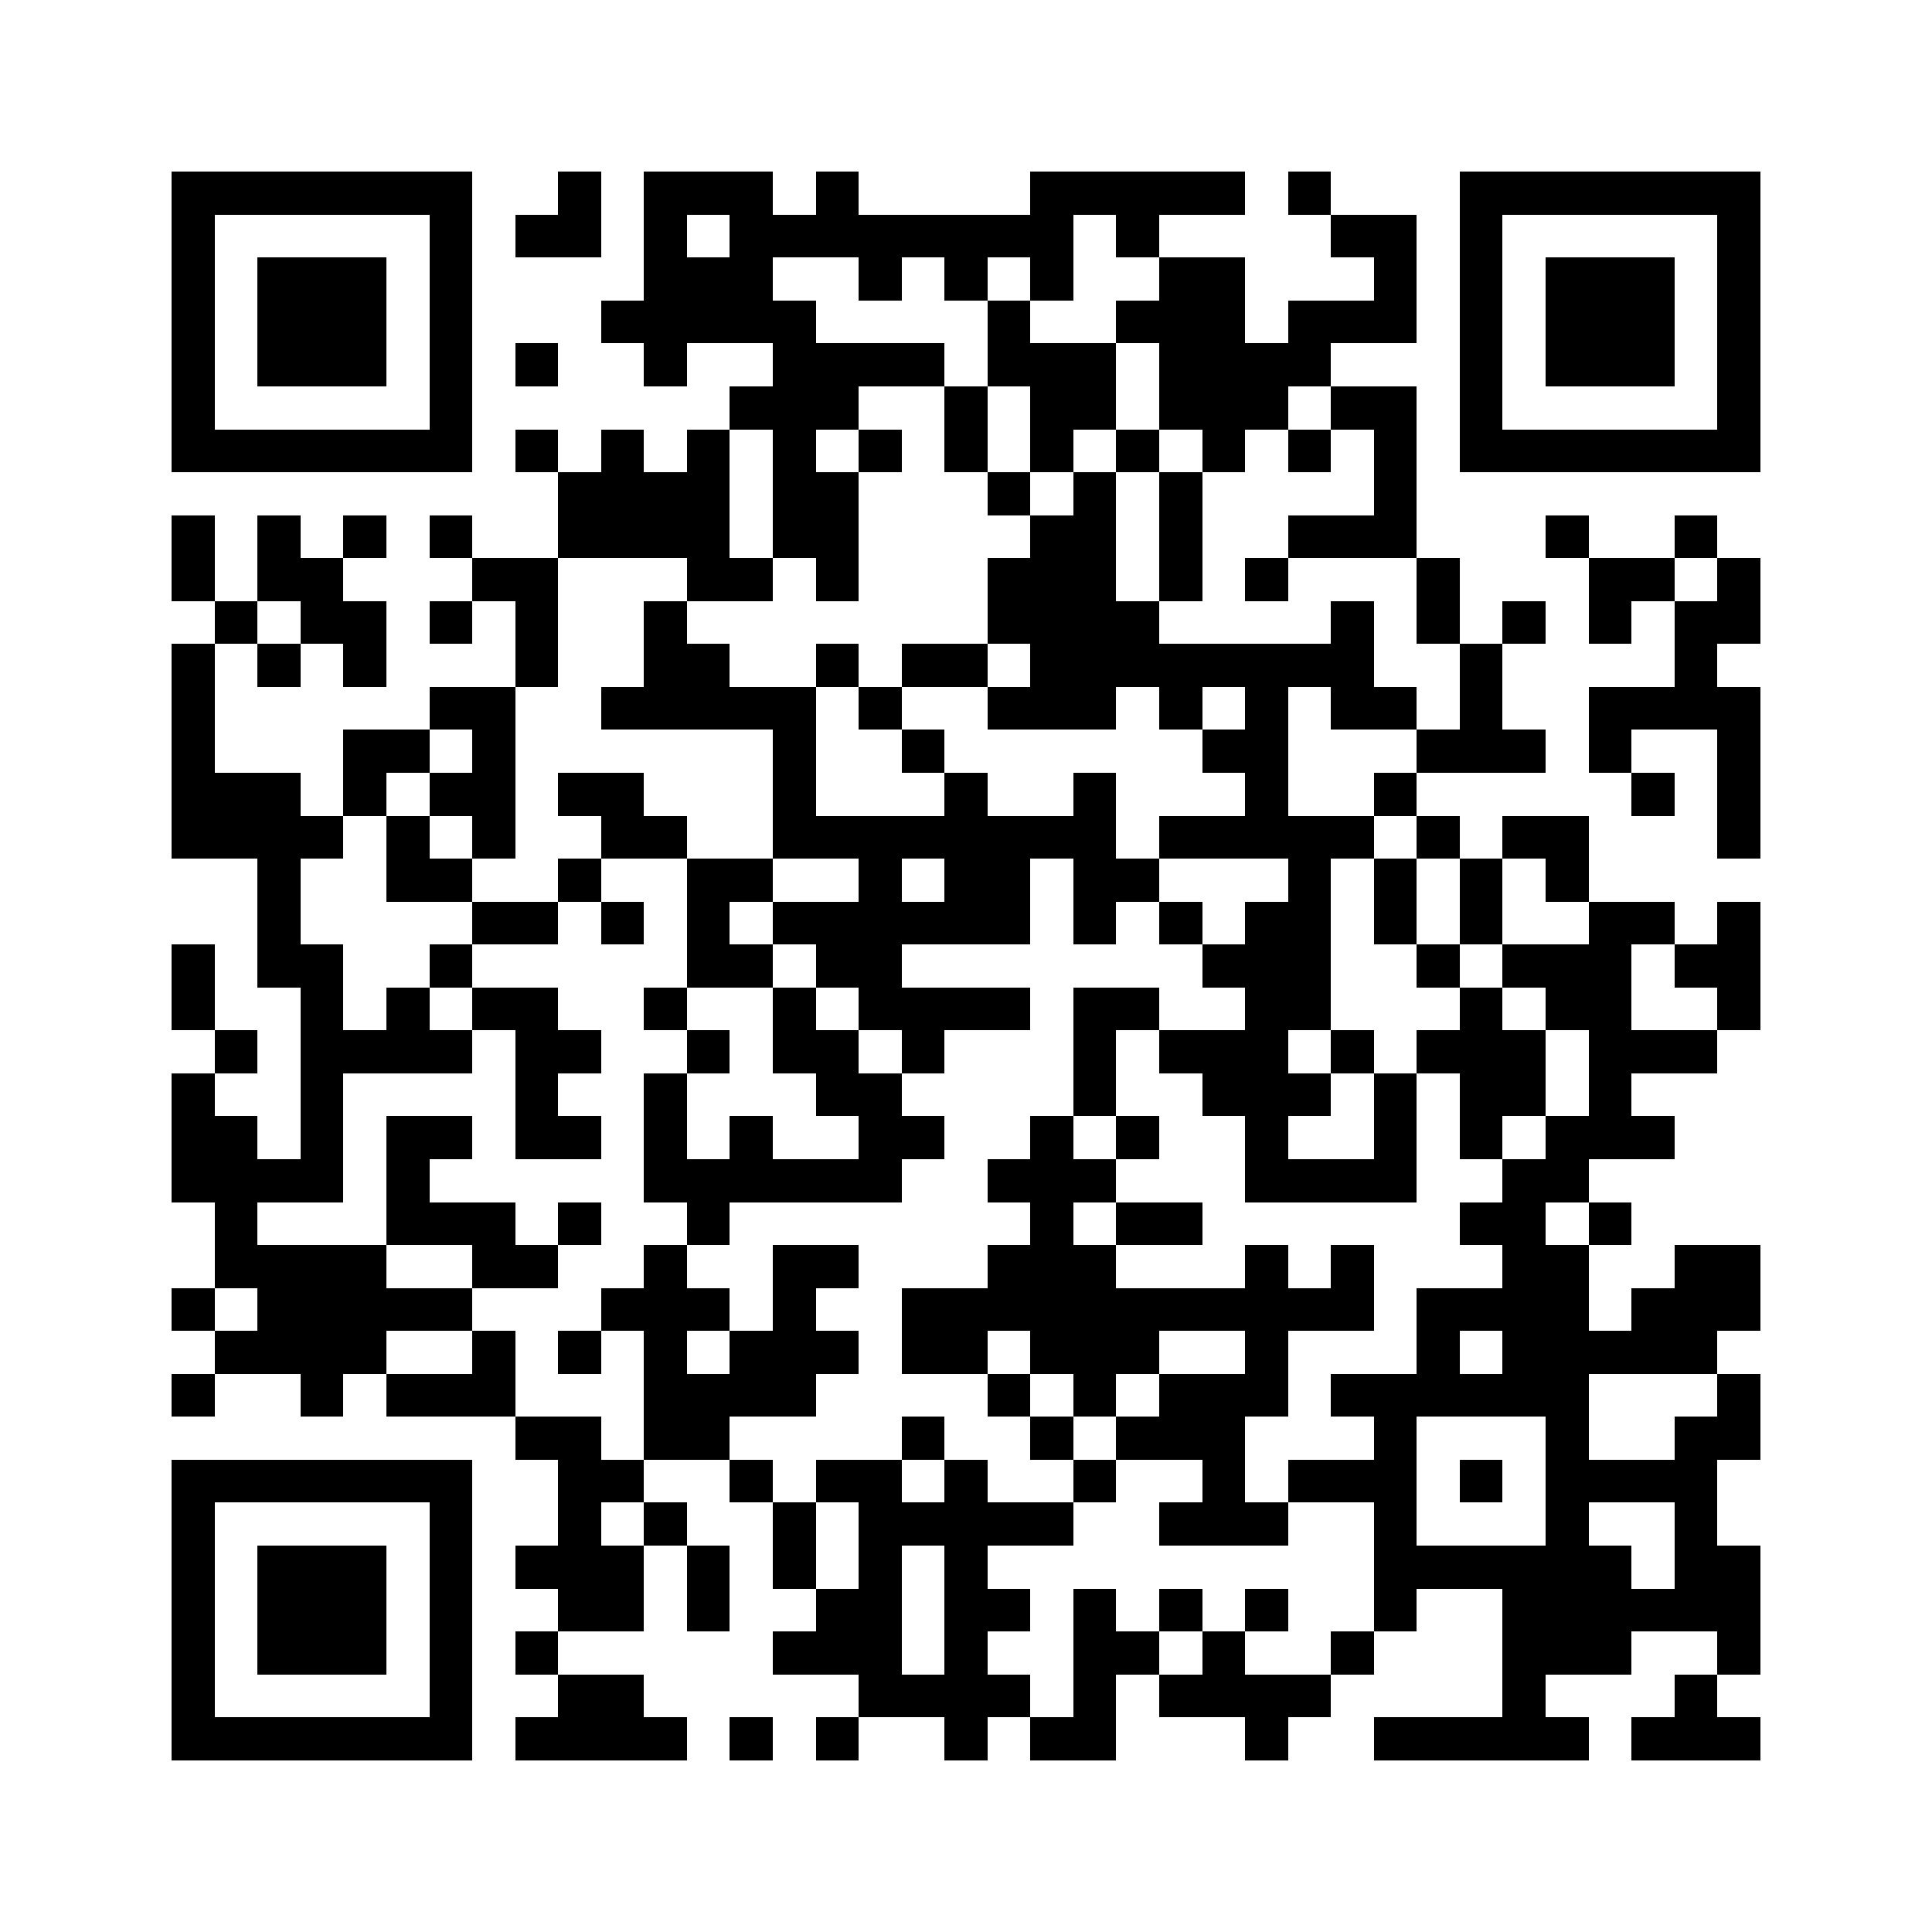 <?xml version="1.0" encoding="utf-8"?><!DOCTYPE svg PUBLIC "-//W3C//DTD SVG 1.1//EN" "http://www.w3.org/Graphics/SVG/1.1/DTD/svg11.dtd"><svg xmlns="http://www.w3.org/2000/svg" viewBox="0 0 45 45" shape-rendering="crispEdges"><path fill="#ffffff" d="M0 0h45v45H0z"/><path stroke="#000000" d="M4 4.5h7m2 0h1m1 0h3m1 0h1m4 0h5m1 0h1m3 0h7M4 5.5h1m5 0h1m1 0h2m1 0h1m1 0h8m1 0h1m4 0h2m1 0h1m5 0h1M4 6.5h1m1 0h3m1 0h1m4 0h3m2 0h1m1 0h1m1 0h1m2 0h2m3 0h1m1 0h1m1 0h3m1 0h1M4 7.5h1m1 0h3m1 0h1m3 0h5m4 0h1m2 0h3m1 0h3m1 0h1m1 0h3m1 0h1M4 8.5h1m1 0h3m1 0h1m1 0h1m2 0h1m2 0h4m1 0h3m1 0h4m3 0h1m1 0h3m1 0h1M4 9.5h1m5 0h1m6 0h3m2 0h1m1 0h2m1 0h3m1 0h2m1 0h1m5 0h1M4 10.5h7m1 0h1m1 0h1m1 0h1m1 0h1m1 0h1m1 0h1m1 0h1m1 0h1m1 0h1m1 0h1m1 0h1m1 0h7M13 11.5h4m1 0h2m3 0h1m1 0h1m1 0h1m4 0h1M4 12.5h1m1 0h1m1 0h1m1 0h1m2 0h4m1 0h2m4 0h2m1 0h1m2 0h3m3 0h1m2 0h1M4 13.5h1m1 0h2m3 0h2m3 0h2m1 0h1m3 0h3m1 0h1m1 0h1m3 0h1m3 0h2m1 0h1M5 14.5h1m1 0h2m1 0h1m1 0h1m2 0h1m7 0h4m4 0h1m1 0h1m1 0h1m1 0h1m1 0h2M4 15.5h1m1 0h1m1 0h1m3 0h1m2 0h2m2 0h1m1 0h2m1 0h8m2 0h1m4 0h1M4 16.5h1m5 0h2m2 0h5m1 0h1m2 0h3m1 0h1m1 0h1m1 0h2m1 0h1m2 0h4M4 17.5h1m3 0h2m1 0h1m6 0h1m2 0h1m6 0h2m3 0h3m1 0h1m2 0h1M4 18.5h3m1 0h1m1 0h2m1 0h2m3 0h1m3 0h1m2 0h1m3 0h1m2 0h1m5 0h1m1 0h1M4 19.5h4m1 0h1m1 0h1m2 0h2m2 0h8m1 0h5m1 0h1m1 0h2m3 0h1M6 20.5h1m2 0h2m2 0h1m2 0h2m2 0h1m1 0h2m1 0h2m3 0h1m1 0h1m1 0h1m1 0h1M6 21.5h1m4 0h2m1 0h1m1 0h1m1 0h6m1 0h1m1 0h1m1 0h2m1 0h1m1 0h1m2 0h2m1 0h1M4 22.5h1m1 0h2m2 0h1m5 0h2m1 0h2m7 0h3m2 0h1m1 0h3m1 0h2M4 23.5h1m2 0h1m1 0h1m1 0h2m2 0h1m2 0h1m1 0h4m1 0h2m2 0h2m3 0h1m1 0h2m2 0h1M5 24.5h1m1 0h4m1 0h2m2 0h1m1 0h2m1 0h1m3 0h1m1 0h3m1 0h1m1 0h3m1 0h3M4 25.5h1m2 0h1m4 0h1m2 0h1m3 0h2m4 0h1m2 0h3m1 0h1m1 0h2m1 0h1M4 26.5h2m1 0h1m1 0h2m1 0h2m1 0h1m1 0h1m2 0h2m2 0h1m1 0h1m2 0h1m2 0h1m1 0h1m1 0h3M4 27.5h4m1 0h1m5 0h6m2 0h3m3 0h4m2 0h2M5 28.5h1m3 0h3m1 0h1m2 0h1m7 0h1m1 0h2m6 0h2m1 0h1M5 29.5h4m2 0h2m2 0h1m2 0h2m3 0h3m3 0h1m1 0h1m3 0h2m2 0h2M4 30.5h1m1 0h5m3 0h3m1 0h1m2 0h11m1 0h4m1 0h3M5 31.5h4m2 0h1m1 0h1m1 0h1m1 0h3m1 0h2m1 0h3m2 0h1m3 0h1m1 0h5M4 32.5h1m2 0h1m1 0h3m3 0h4m4 0h1m1 0h1m1 0h3m1 0h6m3 0h1M12 33.5h2m1 0h2m4 0h1m2 0h1m1 0h3m3 0h1m3 0h1m2 0h2M4 34.5h7m2 0h2m2 0h1m1 0h2m1 0h1m2 0h1m2 0h1m1 0h3m1 0h1m1 0h4M4 35.5h1m5 0h1m2 0h1m1 0h1m2 0h1m1 0h5m2 0h3m2 0h1m3 0h1m2 0h1M4 36.5h1m1 0h3m1 0h1m1 0h3m1 0h1m1 0h1m1 0h1m1 0h1m9 0h6m1 0h2M4 37.5h1m1 0h3m1 0h1m2 0h2m1 0h1m2 0h2m1 0h2m1 0h1m1 0h1m1 0h1m2 0h1m2 0h6M4 38.5h1m1 0h3m1 0h1m1 0h1m5 0h3m1 0h1m2 0h2m1 0h1m2 0h1m3 0h3m2 0h1M4 39.5h1m5 0h1m2 0h2m5 0h4m1 0h1m1 0h4m4 0h1m3 0h1M4 40.5h7m1 0h4m1 0h1m1 0h1m2 0h1m1 0h2m3 0h1m2 0h5m1 0h3"/></svg>
